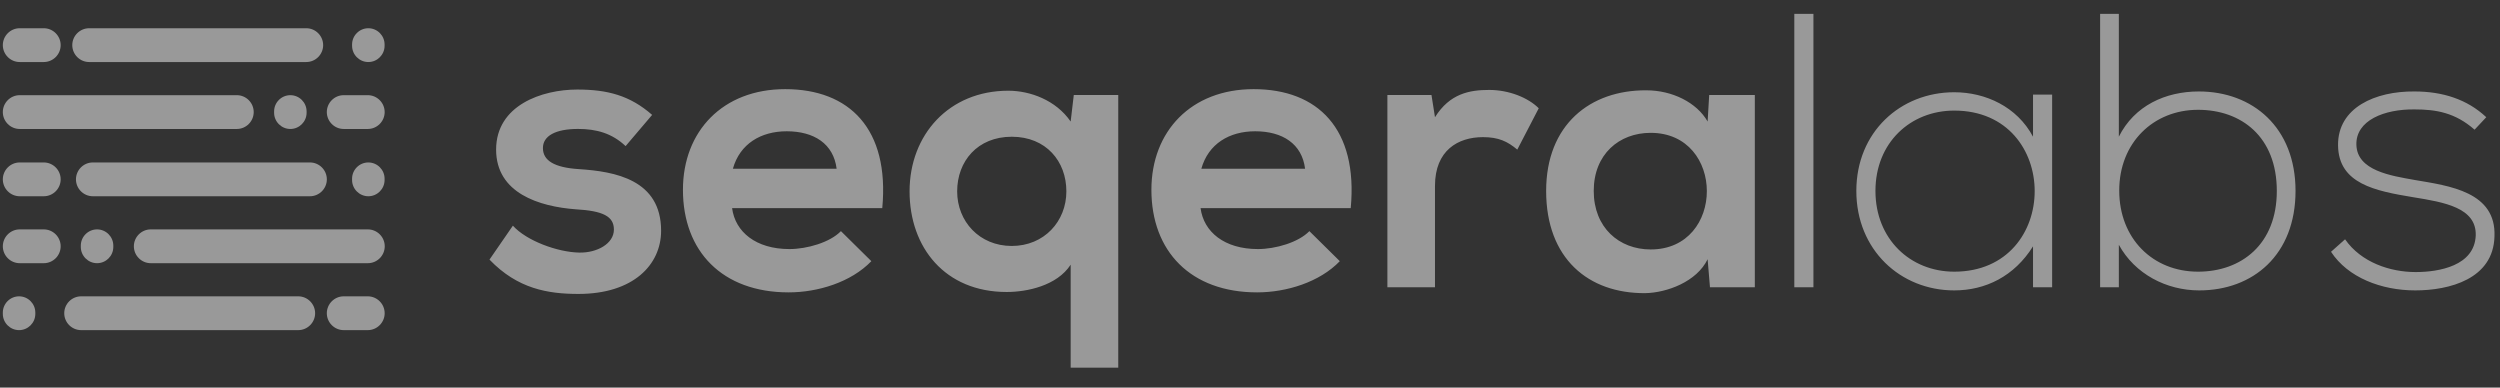 <svg width="258" height="40" viewBox="0 0 258 40" fill="none" xmlns="http://www.w3.org/2000/svg">
<rect x="0" y="0" width="258" height="40" fill="#333333" stroke="none"/>
<g opacity="0.5">
<path fill-rule="evenodd" clip-rule="evenodd" d="M9.203 2.914H31.605C32.565 2.914 33.349 3.699 33.349 4.658C33.349 5.617 32.565 6.402 31.605 6.402H9.203C8.244 6.402 7.459 5.617 7.459 4.658C7.459 3.699 8.244 2.914 9.203 2.914Z" fill="white"/>
<path fill-rule="evenodd" clip-rule="evenodd" d="M38.012 2.914C38.935 2.914 39.689 3.669 39.689 4.591V4.725C39.689 5.648 38.935 6.402 38.012 6.402C37.09 6.402 36.335 5.648 36.335 4.725V4.591C36.335 3.669 37.09 2.914 38.012 2.914Z" fill="white"/>
<path fill-rule="evenodd" clip-rule="evenodd" d="M2.036 2.914H4.517C5.477 2.914 6.261 3.699 6.261 4.658C6.261 5.617 5.477 6.402 4.517 6.402H2.036C1.077 6.402 0.292 5.617 0.292 4.658C0.292 3.699 1.077 2.914 2.036 2.914Z" fill="white"/>
<path fill-rule="evenodd" clip-rule="evenodd" d="M2.036 9.822H24.438C25.398 9.822 26.182 10.607 26.182 11.566C26.182 12.526 25.398 13.31 24.438 13.31H2.036C1.076 13.31 0.292 12.526 0.292 11.566C0.292 10.607 1.076 9.822 2.036 9.822Z" fill="white"/>
<path fill-rule="evenodd" clip-rule="evenodd" d="M29.964 9.822C30.887 9.822 31.641 10.577 31.641 11.499V11.634C31.641 12.556 30.887 13.31 29.964 13.31C29.042 13.31 28.288 12.556 28.288 11.634V11.499C28.288 10.577 29.042 9.822 29.964 9.822Z" fill="white"/>
<path fill-rule="evenodd" clip-rule="evenodd" d="M35.472 9.822H37.953C38.912 9.822 39.697 10.607 39.697 11.566C39.697 12.526 38.912 13.31 37.953 13.31H35.472C34.513 13.31 33.728 12.526 33.728 11.566C33.728 10.607 34.513 9.822 35.472 9.822Z" fill="white"/>
<path fill-rule="evenodd" clip-rule="evenodd" d="M9.583 16.765H31.985C32.945 16.765 33.73 17.549 33.73 18.509C33.73 19.469 32.945 20.253 31.985 20.253H9.583C8.623 20.253 7.839 19.469 7.839 18.509C7.839 17.549 8.623 16.765 9.583 16.765Z" fill="white"/>
<path fill-rule="evenodd" clip-rule="evenodd" d="M38.012 16.765C38.935 16.765 39.689 17.519 39.689 18.442V18.576C39.689 19.498 38.935 20.253 38.012 20.253C37.09 20.253 36.335 19.498 36.335 18.576V18.442C36.335 17.519 37.09 16.765 38.012 16.765Z" fill="white"/>
<path fill-rule="evenodd" clip-rule="evenodd" d="M2.036 16.765H4.517C5.477 16.765 6.261 17.549 6.261 18.509C6.261 19.469 5.477 20.253 4.517 20.253H2.036C1.077 20.253 0.292 19.469 0.292 18.509C0.292 17.549 1.077 16.765 2.036 16.765Z" fill="white"/>
<path fill-rule="evenodd" clip-rule="evenodd" d="M37.961 23.673H15.559C14.6 23.673 13.815 24.458 13.815 25.417C13.815 26.376 14.6 27.161 15.559 27.161H37.961C38.92 27.161 39.705 26.376 39.705 25.417C39.705 24.458 38.92 23.673 37.961 23.673Z" fill="white"/>
<path fill-rule="evenodd" clip-rule="evenodd" d="M10.017 23.673C9.094 23.673 8.34 24.428 8.34 25.35V25.484C8.34 26.407 9.094 27.161 10.017 27.161C10.939 27.161 11.694 26.407 11.694 25.484V25.35C11.694 24.428 10.939 23.673 10.017 23.673Z" fill="white"/>
<path fill-rule="evenodd" clip-rule="evenodd" d="M4.517 23.673H2.036C1.077 23.673 0.292 24.458 0.292 25.417C0.292 26.376 1.077 27.161 2.036 27.161H4.517C5.477 27.161 6.261 26.376 6.261 25.417C6.261 24.458 5.477 23.673 4.517 23.673Z" fill="white"/>
<path fill-rule="evenodd" clip-rule="evenodd" d="M30.776 30.581H8.374C7.414 30.581 6.63 31.366 6.63 32.326C6.63 33.285 7.414 34.069 8.374 34.069H30.776C31.736 34.069 32.521 33.285 32.521 32.326C32.521 31.366 31.736 30.581 30.776 30.581Z" fill="white"/>
<path fill-rule="evenodd" clip-rule="evenodd" d="M1.969 30.581C1.046 30.581 0.292 31.336 0.292 32.258V32.393C0.292 33.315 1.046 34.069 1.969 34.069C2.891 34.069 3.645 33.315 3.645 32.393V32.258C3.645 31.336 2.891 30.581 1.969 30.581Z" fill="white"/>
<path fill-rule="evenodd" clip-rule="evenodd" d="M37.953 30.581H35.472C34.513 30.581 33.728 31.366 33.728 32.326C33.728 33.285 34.513 34.069 35.472 34.069H37.953C38.912 34.069 39.697 33.285 39.697 32.326C39.697 31.366 38.912 30.581 37.953 30.581Z" fill="white"/>
<path fill-rule="evenodd" clip-rule="evenodd" d="M170.35 13.709C178.079 13.709 178.079 25.744 170.35 25.744C167.09 25.744 164.473 23.491 164.473 19.706C164.473 15.923 167.09 13.709 170.35 13.709ZM176.227 12.542C175.101 10.569 172.565 9.321 169.908 9.321C164.11 9.281 159.562 12.863 159.562 19.706C159.562 26.671 163.91 30.294 169.787 30.253C172 30.213 175.101 29.086 176.227 26.751L176.469 29.649H181.098V9.804H176.389L176.227 12.542ZM143.179 9.804V29.649H148.09V19.184C148.09 15.52 150.464 14.152 153.042 14.152C154.652 14.152 155.577 14.594 156.584 15.44L158.798 11.173C157.711 10.086 155.738 9.281 153.685 9.281C151.673 9.281 149.62 9.643 148.09 12.099L147.728 9.804H143.179ZM123.978 17.412C124.703 14.836 126.876 13.548 129.533 13.548C132.351 13.548 134.363 14.836 134.685 17.412H123.978ZM139.395 21.478C140.16 13.306 136.014 9.2 129.372 9.2C122.931 9.2 118.825 13.548 118.825 19.586C118.825 25.946 122.891 30.173 129.734 30.173C132.753 30.173 136.175 29.126 138.268 26.953L135.128 23.853C134.001 25.02 131.627 25.704 129.815 25.704C126.353 25.704 124.22 23.933 123.898 21.478H139.395ZM115.404 37.942V9.804H110.815L110.493 12.542C108.963 10.327 106.307 9.362 104.052 9.362C97.934 9.362 93.868 13.91 93.868 19.747C93.868 25.544 97.531 30.133 103.891 30.133C105.984 30.133 109.084 29.489 110.493 27.315V37.942H115.404ZM104.415 25.383C101.073 25.383 98.779 22.846 98.779 19.747C98.779 16.648 100.872 14.111 104.415 14.111C107.957 14.111 110.05 16.648 110.05 19.747C110.05 22.846 107.755 25.383 104.415 25.383ZM75.633 17.412C76.358 14.836 78.531 13.548 81.188 13.548C84.005 13.548 86.019 14.836 86.34 17.412H75.633ZM91.05 21.478C91.815 13.306 87.669 9.2 81.027 9.2C74.587 9.2 70.48 13.548 70.48 19.586C70.48 25.946 74.546 30.173 81.39 30.173C84.408 30.173 87.83 29.126 89.923 26.953L86.783 23.853C85.656 25.02 83.281 25.704 81.469 25.704C78.008 25.704 75.874 23.933 75.552 21.478H91.05ZM67.3 11.857C65.006 9.844 62.672 9.241 59.572 9.241C55.949 9.241 51.199 10.851 51.199 15.44C51.199 19.948 55.666 21.317 59.41 21.599C62.228 21.76 63.355 22.323 63.355 23.692C63.355 25.141 61.625 26.107 59.773 26.067C57.559 26.027 54.339 24.859 52.93 23.289L50.515 26.791C53.413 29.811 56.553 30.334 59.692 30.334C65.368 30.334 68.226 27.315 68.226 23.813C68.226 18.539 63.477 17.694 59.732 17.453C57.197 17.291 56.029 16.567 56.029 15.279C56.029 14.031 57.317 13.306 59.652 13.306C61.544 13.306 63.154 13.749 64.563 15.077L67.3 11.857Z" fill="white"/>
<path fill-rule="evenodd" clip-rule="evenodd" d="M256.583 12.096C254.61 10.244 252.075 9.439 249.177 9.439C245.152 9.399 241.247 11.09 241.287 14.994C241.328 18.98 245.152 19.704 249.016 20.348C252.276 20.872 255.577 21.435 255.496 24.294C255.376 27.433 251.712 28.077 249.298 28.077C246.641 28.077 243.662 27.071 242.011 24.696L240.562 25.984C242.293 28.641 245.755 29.969 249.257 29.969C252.759 29.969 257.308 28.802 257.429 24.414C257.63 19.785 252.759 19.181 249.217 18.577C246.721 18.134 243.259 17.611 243.179 14.954C243.098 12.418 246.077 11.251 249.177 11.291C251.391 11.291 253.363 11.613 255.376 13.384L256.583 12.096ZM216.732 1.429V29.647H218.664V25.259C220.315 28.278 223.575 29.969 226.956 29.969C232.511 29.969 236.899 26.306 236.899 19.704C236.899 13.143 232.471 9.439 226.916 9.439C223.495 9.439 220.274 10.889 218.664 14.109V1.429H216.732ZM226.836 11.331C231.304 11.331 234.967 14.109 234.967 19.704C234.967 25.22 231.304 28.037 226.836 28.037C222.166 28.037 218.704 24.615 218.704 19.664C218.704 14.713 222.247 11.331 226.836 11.331ZM201.677 11.412C212.747 11.412 212.747 28.037 201.677 28.037C197.169 28.037 193.546 24.696 193.546 19.704C193.546 14.713 197.169 11.412 201.677 11.412ZM209.808 9.762V14.109C208.158 11.01 204.898 9.52 201.677 9.52C196.122 9.52 191.574 13.626 191.574 19.704C191.574 25.783 196.122 29.969 201.677 29.969C204.898 29.969 207.876 28.52 209.808 25.42V29.647H211.781V9.762H209.808ZM185.173 29.647H187.146V1.429H185.173V29.647Z" fill="white"/>
</g>
</svg>
